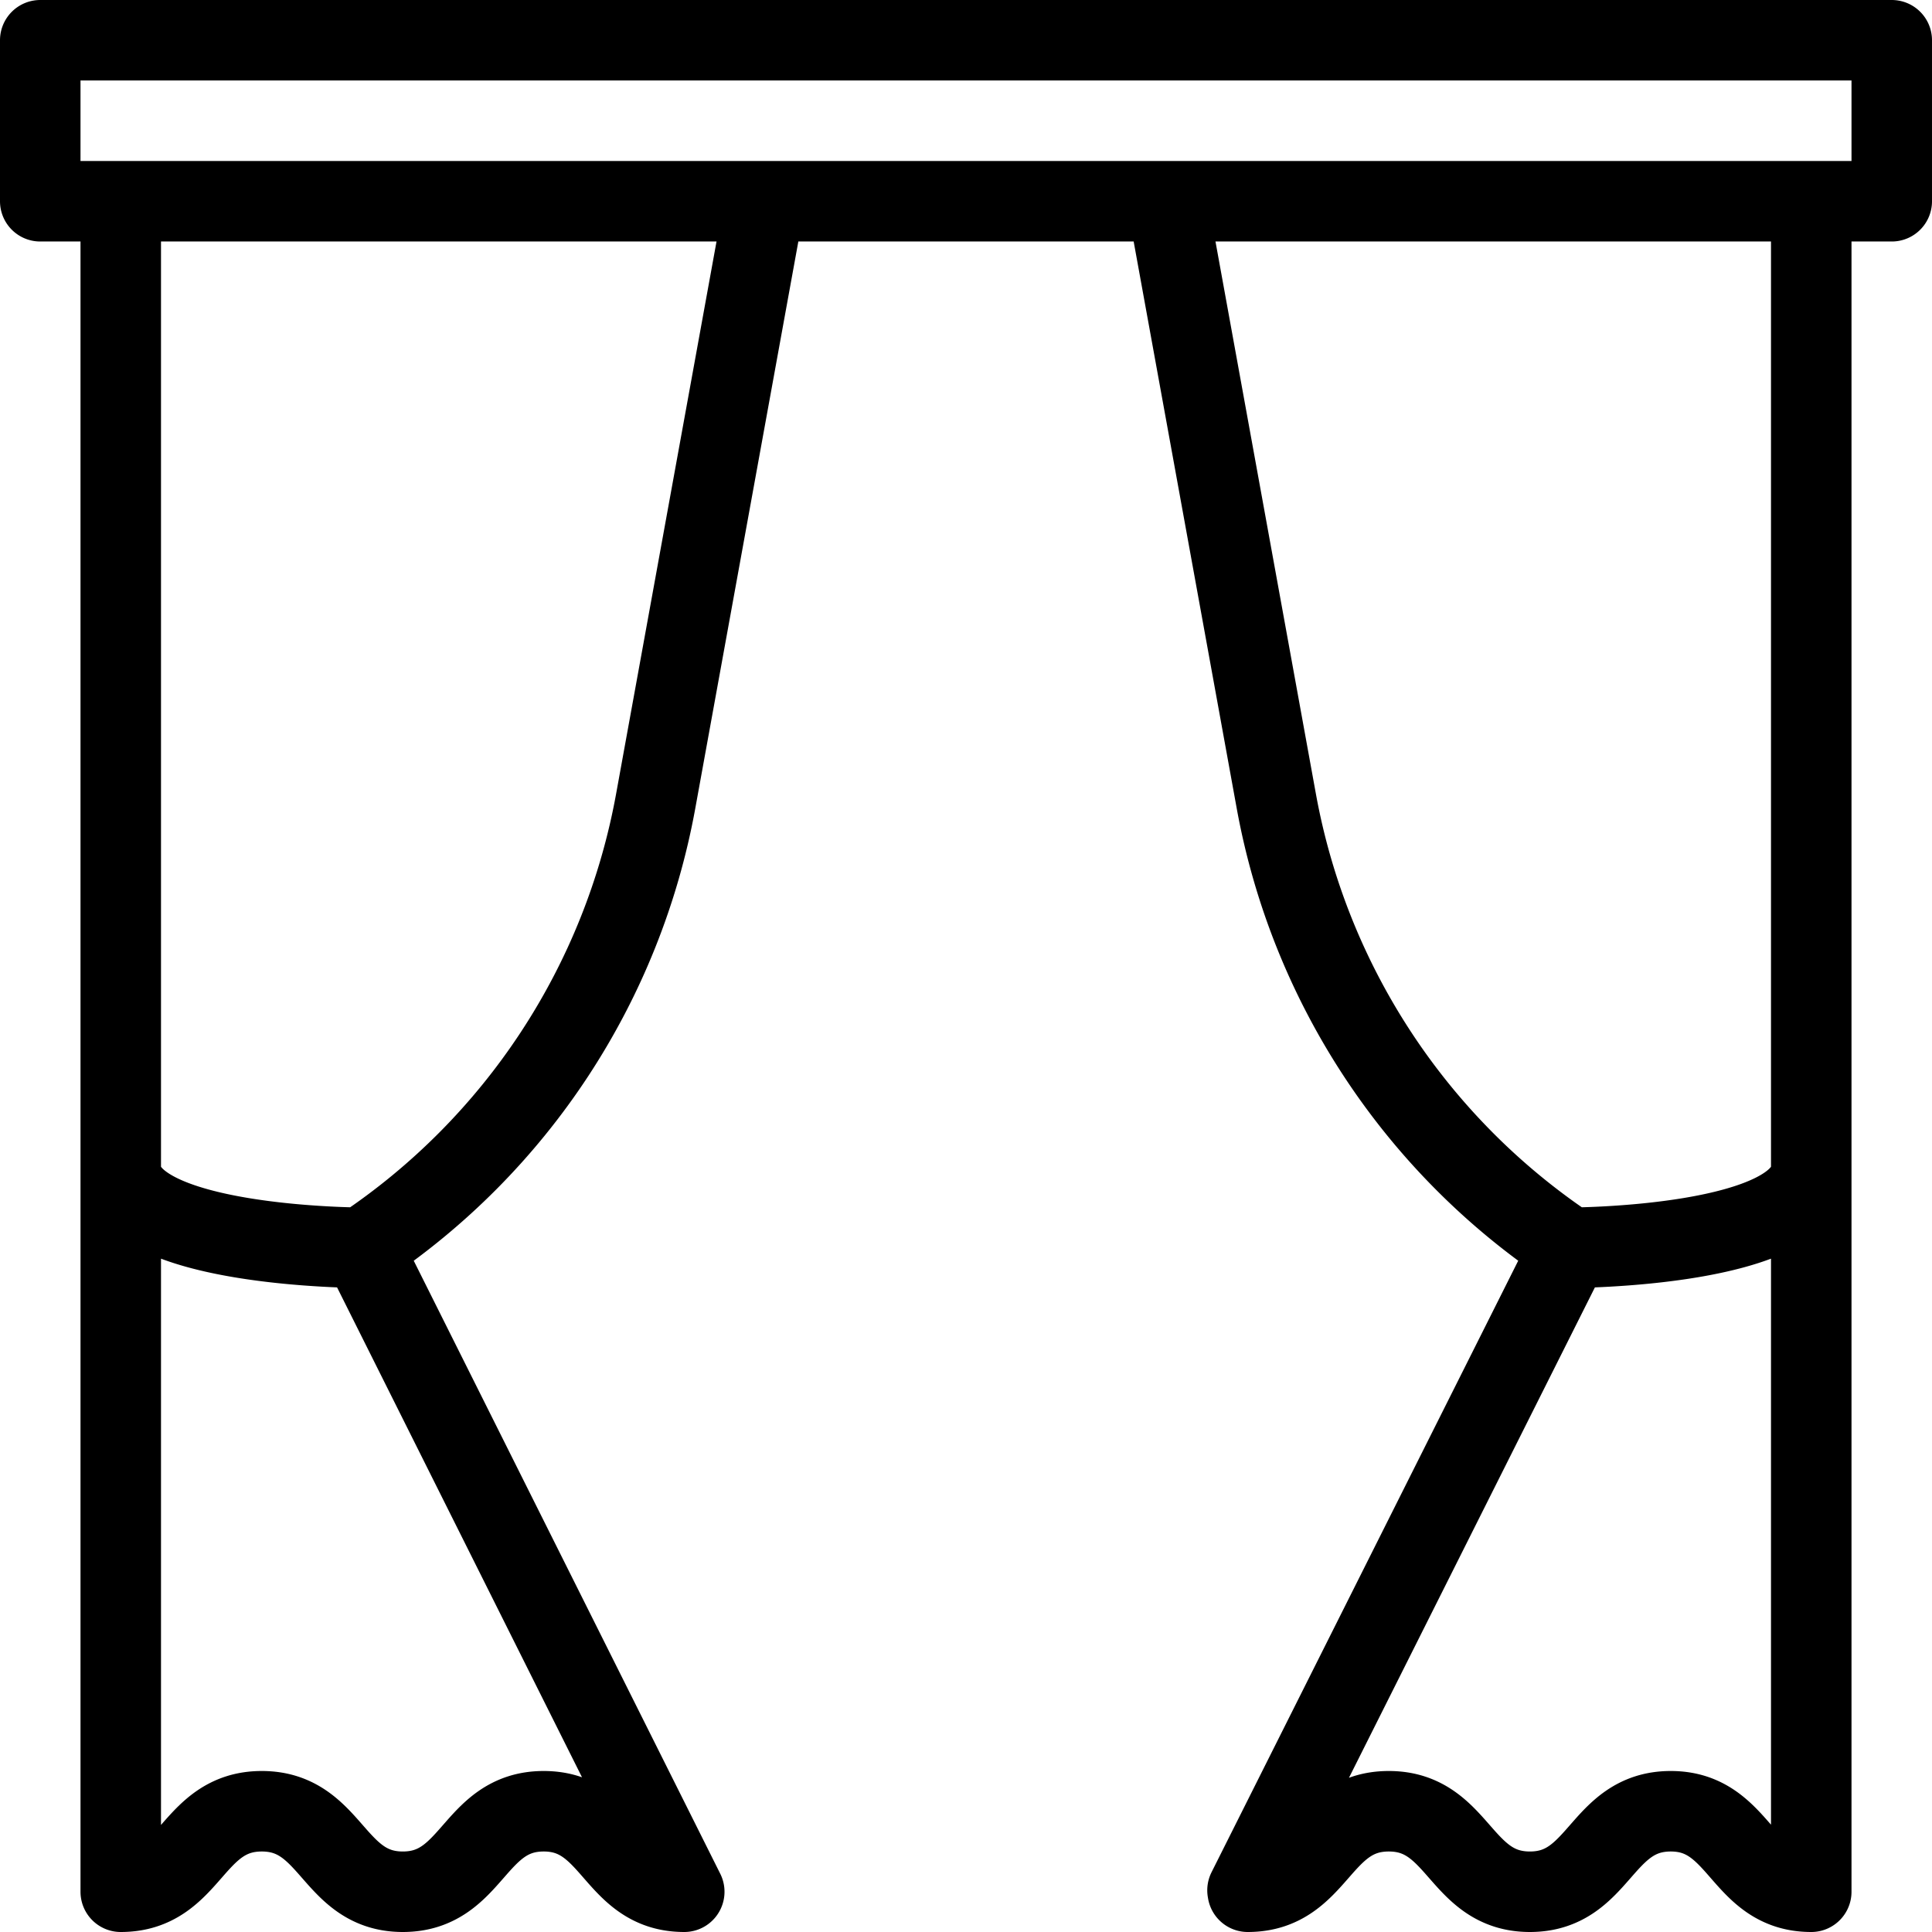 <svg id="SvgjsSvg1027" width="256" height="256" xmlns="http://www.w3.org/2000/svg" version="1.1"
  xmlns:xlink="http://www.w3.org/1999/xlink" xmlns:svgjs="http://svgjs.com/svgjs">
  <defs id="SvgjsDefs1028"></defs>
  <g id="SvgjsG1029"><svg xmlns="http://www.w3.org/2000/svg" viewBox="0 0 24 24" width="256"
      height="256">
      <g fill="none" stroke="currentColor" stroke-linecap="round" stroke-linejoin="round"
        stroke-miterlimit="10" class="colorStroke303C42 svgStroke">
        <path
          d="M.5.5h23v2H.5zM14.5 2.5l1.355 7.453A8.493 8.493 0 0019.5 15.5l-4.003 7.982.003.018c.876 0 .876-1 1.752-1 .877 0 .877 1 1.753 1 .875 0 .875-1 1.75-1 .872 0 .872 1 1.745 1v-21M9.5 2.5L8.145 9.953A8.493 8.493 0 014.5 15.5l4 8c-.873 0-.873-1-1.746-1-.874 0-.874 1-1.75 1-.875 0-.875-1-1.752-1s-.876 1-1.752 1v-21M19.5 15.5s3 0 3-1M4.5 15.5s-3 0-3-1"
          fill="none" class="color000 svgShape"></path>
      </g>
    </svg></g>
</svg>